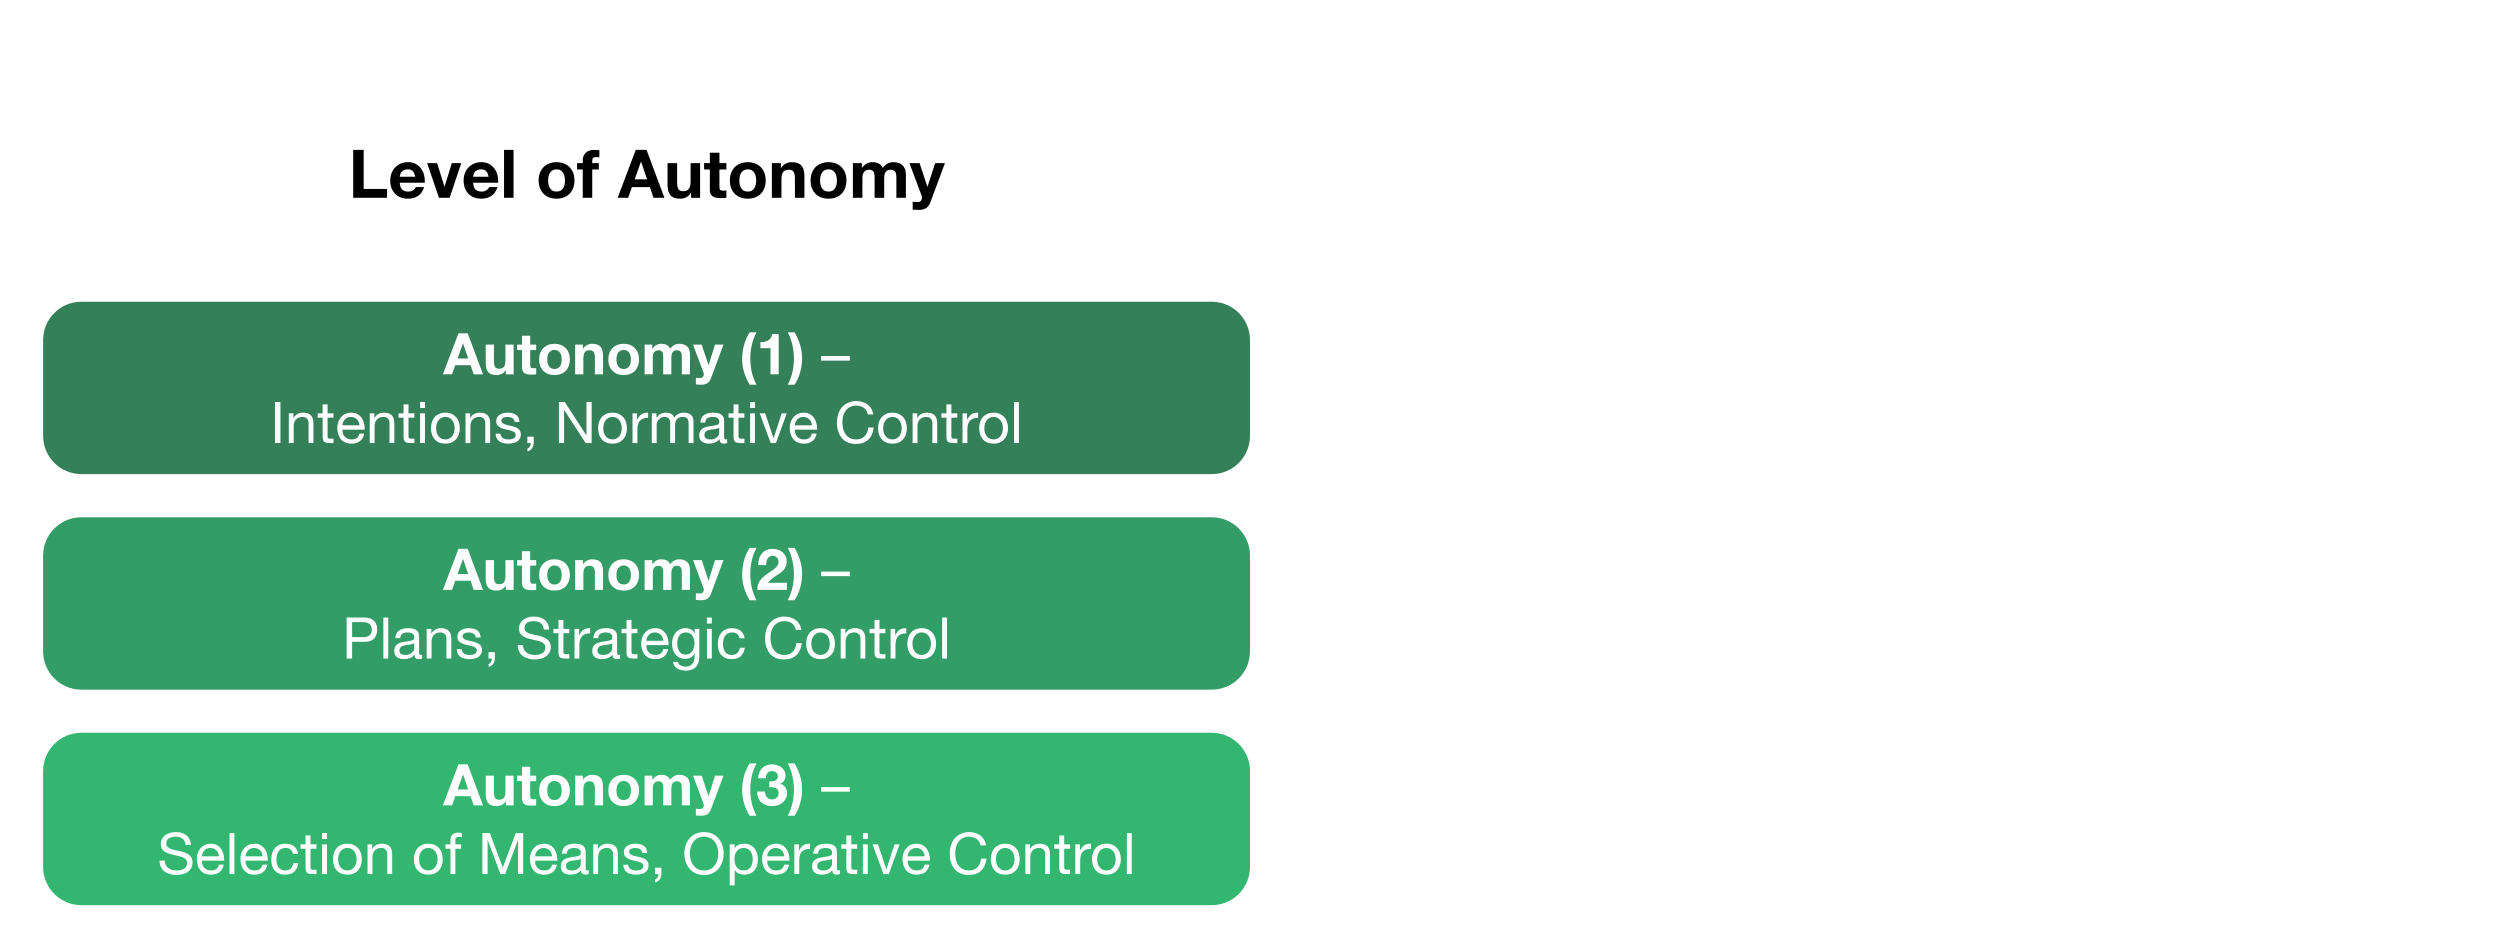 <?xml version="1.0" encoding="UTF-8"?>
<svg xmlns="http://www.w3.org/2000/svg" xmlns:xlink="http://www.w3.org/1999/xlink" width="522pt" height="198pt" viewBox="0 0 522 198" version="1.1">
<defs>
<g>
<symbol overflow="visible" id="glyph0-0">
<path style="stroke:none;" d="M 4.688 -7.281 L 1.328 -7.281 L 1.328 -1.141 L 4.688 -1.141 Z M 5.781 -8.375 L 5.781 -0.031 L 0.203 -0.031 L 0.203 -8.375 Z M 5.781 -8.375 "/>
</symbol>
<symbol overflow="visible" id="glyph0-1">
<path style="stroke:none;" d="M 2.984 -3.312 L 4.109 -6.453 L 4.125 -6.453 L 5.203 -3.312 Z M 3.172 -8.562 L -0.078 0 L 1.828 0 L 2.5 -1.906 L 5.703 -1.906 L 6.344 0 L 8.297 0 L 5.094 -8.562 Z M 3.172 -8.562 "/>
</symbol>
<symbol overflow="visible" id="glyph0-2">
<path style="stroke:none;" d="M 6.469 0 L 6.469 -6.203 L 4.766 -6.203 L 4.766 -2.953 C 4.766 -2.316 4.66 -1.859 4.453 -1.578 C 4.242 -1.305 3.906 -1.172 3.438 -1.172 C 3.031 -1.172 2.75 -1.297 2.594 -1.547 C 2.438 -1.805 2.359 -2.191 2.359 -2.703 L 2.359 -6.203 L 0.641 -6.203 L 0.641 -2.391 C 0.641 -2.004 0.676 -1.648 0.75 -1.328 C 0.82 -1.016 0.941 -0.75 1.109 -0.531 C 1.273 -0.312 1.504 -0.141 1.797 -0.016 C 2.086 0.098 2.461 0.156 2.922 0.156 C 3.273 0.156 3.625 0.078 3.969 -0.078 C 4.312 -0.242 4.594 -0.504 4.812 -0.859 L 4.844 -0.859 L 4.844 0 Z M 6.469 0 "/>
</symbol>
<symbol overflow="visible" id="glyph0-3">
<path style="stroke:none;" d="M 2.812 -6.203 L 2.812 -8.062 L 1.109 -8.062 L 1.109 -6.203 L 0.078 -6.203 L 0.078 -5.062 L 1.109 -5.062 L 1.109 -1.406 C 1.109 -1.094 1.16 -0.836 1.266 -0.641 C 1.367 -0.453 1.508 -0.305 1.688 -0.203 C 1.863 -0.098 2.066 -0.031 2.297 0 C 2.535 0.039 2.789 0.062 3.062 0.062 C 3.227 0.062 3.398 0.055 3.578 0.047 C 3.754 0.035 3.914 0.02 4.062 0 L 4.062 -1.312 C 3.977 -1.301 3.891 -1.289 3.797 -1.281 C 3.711 -1.27 3.625 -1.266 3.531 -1.266 C 3.238 -1.266 3.047 -1.312 2.953 -1.406 C 2.859 -1.508 2.812 -1.703 2.812 -1.984 L 2.812 -5.062 L 4.062 -5.062 L 4.062 -6.203 Z M 2.812 -6.203 "/>
</symbol>
<symbol overflow="visible" id="glyph0-4">
<path style="stroke:none;" d="M 2.156 -3.094 C 2.156 -3.344 2.176 -3.586 2.219 -3.828 C 2.27 -4.066 2.352 -4.273 2.469 -4.453 C 2.594 -4.641 2.75 -4.789 2.938 -4.906 C 3.133 -5.031 3.375 -5.094 3.656 -5.094 C 3.945 -5.094 4.191 -5.031 4.391 -4.906 C 4.586 -4.789 4.742 -4.641 4.859 -4.453 C 4.973 -4.273 5.051 -4.066 5.094 -3.828 C 5.145 -3.586 5.172 -3.344 5.172 -3.094 C 5.172 -2.844 5.145 -2.598 5.094 -2.359 C 5.051 -2.129 4.973 -1.922 4.859 -1.734 C 4.742 -1.547 4.586 -1.395 4.391 -1.281 C 4.191 -1.164 3.945 -1.109 3.656 -1.109 C 3.375 -1.109 3.133 -1.164 2.938 -1.281 C 2.75 -1.395 2.594 -1.547 2.469 -1.734 C 2.352 -1.922 2.27 -2.129 2.219 -2.359 C 2.176 -2.598 2.156 -2.844 2.156 -3.094 Z M 0.453 -3.094 C 0.453 -2.602 0.523 -2.156 0.672 -1.75 C 0.828 -1.352 1.047 -1.008 1.328 -0.719 C 1.609 -0.438 1.941 -0.219 2.328 -0.062 C 2.723 0.082 3.164 0.156 3.656 0.156 C 4.145 0.156 4.586 0.082 4.984 -0.062 C 5.379 -0.219 5.719 -0.438 6 -0.719 C 6.281 -1.008 6.492 -1.352 6.641 -1.75 C 6.797 -2.156 6.875 -2.602 6.875 -3.094 C 6.875 -3.594 6.797 -4.039 6.641 -4.438 C 6.492 -4.844 6.281 -5.188 6 -5.469 C 5.719 -5.758 5.379 -5.984 4.984 -6.141 C 4.586 -6.297 4.145 -6.375 3.656 -6.375 C 3.164 -6.375 2.723 -6.297 2.328 -6.141 C 1.941 -5.984 1.609 -5.758 1.328 -5.469 C 1.047 -5.188 0.828 -4.844 0.672 -4.438 C 0.523 -4.039 0.453 -3.594 0.453 -3.094 Z M 0.453 -3.094 "/>
</symbol>
<symbol overflow="visible" id="glyph0-5">
<path style="stroke:none;" d="M 0.641 -6.203 L 0.641 0 L 2.359 0 L 2.359 -3.25 C 2.359 -3.883 2.457 -4.336 2.656 -4.609 C 2.863 -4.891 3.203 -5.031 3.672 -5.031 C 4.078 -5.031 4.359 -4.898 4.516 -4.641 C 4.68 -4.391 4.766 -4.008 4.766 -3.5 L 4.766 0 L 6.469 0 L 6.469 -3.812 C 6.469 -4.195 6.43 -4.547 6.359 -4.859 C 6.297 -5.18 6.18 -5.453 6.016 -5.672 C 5.848 -5.891 5.617 -6.062 5.328 -6.188 C 5.035 -6.312 4.66 -6.375 4.203 -6.375 C 3.836 -6.375 3.484 -6.289 3.141 -6.125 C 2.797 -5.957 2.516 -5.695 2.297 -5.344 L 2.266 -5.344 L 2.266 -6.203 Z M 0.641 -6.203 "/>
</symbol>
<symbol overflow="visible" id="glyph0-6">
<path style="stroke:none;" d="M 0.703 -6.203 L 0.703 0 L 2.406 0 L 2.406 -3.594 C 2.406 -3.906 2.445 -4.156 2.531 -4.344 C 2.613 -4.531 2.719 -4.672 2.844 -4.766 C 2.969 -4.867 3.098 -4.938 3.234 -4.969 C 3.367 -5.008 3.473 -5.031 3.547 -5.031 C 3.816 -5.031 4.02 -4.984 4.156 -4.891 C 4.301 -4.797 4.406 -4.672 4.469 -4.516 C 4.531 -4.367 4.562 -4.203 4.562 -4.016 C 4.57 -3.836 4.578 -3.66 4.578 -3.484 L 4.578 0 L 6.281 0 L 6.281 -3.453 C 6.281 -3.648 6.297 -3.844 6.328 -4.031 C 6.359 -4.219 6.414 -4.383 6.5 -4.531 C 6.582 -4.676 6.695 -4.797 6.844 -4.891 C 6.988 -4.984 7.18 -5.031 7.422 -5.031 C 7.66 -5.031 7.848 -4.988 7.984 -4.906 C 8.129 -4.82 8.238 -4.711 8.312 -4.578 C 8.383 -4.441 8.426 -4.281 8.438 -4.094 C 8.457 -3.914 8.469 -3.723 8.469 -3.516 L 8.469 0 L 10.172 0 L 10.172 -4.156 C 10.172 -4.551 10.113 -4.891 10 -5.172 C 9.895 -5.461 9.738 -5.691 9.531 -5.859 C 9.332 -6.035 9.094 -6.164 8.812 -6.25 C 8.539 -6.332 8.238 -6.375 7.906 -6.375 C 7.477 -6.375 7.102 -6.27 6.781 -6.062 C 6.469 -5.852 6.219 -5.613 6.031 -5.344 C 5.863 -5.727 5.617 -5.992 5.297 -6.141 C 4.973 -6.297 4.613 -6.375 4.219 -6.375 C 3.812 -6.375 3.445 -6.285 3.125 -6.109 C 2.812 -5.93 2.547 -5.68 2.328 -5.359 L 2.297 -5.359 L 2.297 -6.203 Z M 0.703 -6.203 "/>
</symbol>
<symbol overflow="visible" id="glyph0-7">
<path style="stroke:none;" d="M 3.703 0.766 L 6.297 -6.203 L 4.531 -6.203 L 3.188 -1.953 L 3.156 -1.953 L 1.75 -6.203 L -0.062 -6.203 L 2.109 -0.391 C 2.16 -0.266 2.188 -0.133 2.188 0 C 2.188 0.188 2.129 0.352 2.016 0.5 C 1.91 0.656 1.75 0.742 1.531 0.766 C 1.352 0.773 1.18 0.77 1.016 0.75 C 0.848 0.738 0.688 0.723 0.531 0.703 L 0.531 2.109 C 0.707 2.129 0.879 2.145 1.047 2.156 C 1.223 2.164 1.398 2.172 1.578 2.172 C 2.16 2.172 2.613 2.062 2.938 1.844 C 3.27 1.633 3.523 1.273 3.703 0.766 Z M 3.703 0.766 "/>
</symbol>
<symbol overflow="visible" id="glyph0-8">
<path style="stroke:none;" d=""/>
</symbol>
<symbol overflow="visible" id="glyph0-9">
<path style="stroke:none;" d="M 3.641 -8.766 L 2.203 -8.766 C 1.941 -8.391 1.711 -7.973 1.516 -7.516 C 1.316 -7.055 1.148 -6.582 1.016 -6.094 C 0.891 -5.602 0.789 -5.113 0.719 -4.625 C 0.656 -4.133 0.625 -3.664 0.625 -3.219 C 0.625 -2.27 0.758 -1.336 1.031 -0.422 C 1.312 0.484 1.703 1.348 2.203 2.172 L 3.625 2.172 C 3.164 1.297 2.832 0.398 2.625 -0.516 C 2.426 -1.43 2.328 -2.375 2.328 -3.344 C 2.328 -4.281 2.43 -5.207 2.641 -6.125 C 2.848 -7.039 3.18 -7.922 3.641 -8.766 Z M 3.641 -8.766 "/>
</symbol>
<symbol overflow="visible" id="glyph0-10">
<path style="stroke:none;" d="M 2.734 -5 L 2.734 -3.797 C 2.941 -3.797 3.16 -3.789 3.391 -3.781 C 3.617 -3.77 3.828 -3.727 4.016 -3.656 C 4.211 -3.582 4.375 -3.457 4.5 -3.281 C 4.625 -3.113 4.688 -2.875 4.688 -2.562 C 4.688 -2.145 4.551 -1.816 4.281 -1.578 C 4.02 -1.348 3.695 -1.234 3.312 -1.234 C 3.062 -1.234 2.848 -1.273 2.672 -1.359 C 2.492 -1.453 2.344 -1.57 2.219 -1.719 C 2.102 -1.863 2.008 -2.039 1.938 -2.25 C 1.875 -2.457 1.844 -2.672 1.844 -2.891 L 0.219 -2.891 C 0.207 -2.398 0.273 -1.969 0.422 -1.594 C 0.566 -1.219 0.773 -0.898 1.047 -0.641 C 1.328 -0.379 1.66 -0.18 2.047 -0.047 C 2.43 0.086 2.863 0.156 3.344 0.156 C 3.75 0.156 4.141 0.098 4.516 -0.016 C 4.891 -0.141 5.219 -0.316 5.5 -0.547 C 5.789 -0.785 6.02 -1.078 6.188 -1.422 C 6.363 -1.766 6.453 -2.156 6.453 -2.594 C 6.453 -3.07 6.316 -3.484 6.047 -3.828 C 5.785 -4.172 5.426 -4.395 4.969 -4.5 L 4.969 -4.531 C 5.363 -4.633 5.656 -4.844 5.844 -5.156 C 6.039 -5.469 6.141 -5.828 6.141 -6.234 C 6.141 -6.609 6.055 -6.941 5.891 -7.234 C 5.723 -7.523 5.504 -7.77 5.234 -7.969 C 4.973 -8.164 4.672 -8.312 4.328 -8.406 C 3.992 -8.508 3.66 -8.562 3.328 -8.562 C 2.891 -8.562 2.492 -8.488 2.141 -8.344 C 1.797 -8.207 1.492 -8.008 1.234 -7.75 C 0.984 -7.5 0.785 -7.195 0.641 -6.844 C 0.504 -6.488 0.43 -6.094 0.422 -5.656 L 2.047 -5.656 C 2.035 -6.094 2.141 -6.453 2.359 -6.734 C 2.578 -7.016 2.906 -7.156 3.344 -7.156 C 3.645 -7.156 3.914 -7.062 4.156 -6.875 C 4.406 -6.688 4.531 -6.41 4.531 -6.047 C 4.531 -5.805 4.469 -5.613 4.344 -5.469 C 4.227 -5.32 4.082 -5.211 3.906 -5.141 C 3.727 -5.066 3.535 -5.02 3.328 -5 C 3.117 -4.988 2.922 -4.988 2.734 -5 Z M 2.734 -5 "/>
</symbol>
<symbol overflow="visible" id="glyph0-11">
<path style="stroke:none;" d="M -0.078 2.172 L 1.344 2.172 C 1.602 1.797 1.832 1.379 2.031 0.922 C 2.238 0.461 2.406 -0.004 2.531 -0.484 C 2.664 -0.973 2.766 -1.461 2.828 -1.953 C 2.891 -2.441 2.922 -2.91 2.922 -3.359 C 2.922 -4.305 2.781 -5.238 2.5 -6.156 C 2.227 -7.07 1.844 -7.941 1.344 -8.766 L -0.062 -8.766 C 0.375 -7.898 0.695 -7.004 0.906 -6.078 C 1.113 -5.148 1.219 -4.203 1.219 -3.234 C 1.219 -2.297 1.113 -1.367 0.906 -0.453 C 0.695 0.453 0.367 1.328 -0.078 2.172 Z M -0.078 2.172 "/>
</symbol>
<symbol overflow="visible" id="glyph0-12">
<path style="stroke:none;" d="M 0.438 -5.172 L 2.078 -5.172 C 2.078 -5.398 2.098 -5.625 2.141 -5.844 C 2.18 -6.07 2.254 -6.281 2.359 -6.469 C 2.461 -6.656 2.598 -6.805 2.766 -6.922 C 2.941 -7.047 3.156 -7.109 3.406 -7.109 C 3.77 -7.109 4.07 -6.992 4.312 -6.766 C 4.551 -6.535 4.672 -6.219 4.672 -5.812 C 4.672 -5.551 4.609 -5.32 4.484 -5.125 C 4.367 -4.926 4.223 -4.742 4.047 -4.578 C 3.879 -4.422 3.691 -4.273 3.484 -4.141 C 3.285 -4.016 3.094 -3.883 2.906 -3.75 C 2.539 -3.508 2.195 -3.266 1.875 -3.016 C 1.551 -2.773 1.27 -2.516 1.031 -2.234 C 0.789 -1.953 0.598 -1.629 0.453 -1.266 C 0.316 -0.91 0.25 -0.488 0.25 0 L 6.422 0 L 6.422 -1.469 L 2.453 -1.469 C 2.66 -1.75 2.898 -2 3.172 -2.219 C 3.441 -2.438 3.719 -2.641 4 -2.828 C 4.289 -3.016 4.578 -3.203 4.859 -3.391 C 5.148 -3.586 5.406 -3.801 5.625 -4.031 C 5.852 -4.27 6.035 -4.539 6.172 -4.844 C 6.305 -5.145 6.375 -5.508 6.375 -5.938 C 6.375 -6.344 6.297 -6.707 6.141 -7.031 C 5.984 -7.363 5.77 -7.641 5.5 -7.859 C 5.238 -8.086 4.93 -8.258 4.578 -8.375 C 4.234 -8.5 3.867 -8.562 3.484 -8.562 C 2.984 -8.562 2.539 -8.473 2.156 -8.297 C 1.77 -8.129 1.445 -7.891 1.188 -7.578 C 0.926 -7.273 0.734 -6.914 0.609 -6.5 C 0.484 -6.094 0.426 -5.648 0.438 -5.172 Z M 0.438 -5.172 "/>
</symbol>
<symbol overflow="visible" id="glyph0-13">
<path style="stroke:none;" d="M 4.703 0 L 4.703 -8.406 L 3.344 -8.406 C 3.301 -8.082 3.203 -7.812 3.047 -7.594 C 2.891 -7.375 2.703 -7.195 2.484 -7.062 C 2.266 -6.938 2.016 -6.848 1.734 -6.797 C 1.461 -6.742 1.18 -6.723 0.891 -6.734 L 0.891 -5.453 L 3 -5.453 L 3 0 Z M 4.703 0 "/>
</symbol>
<symbol overflow="visible" id="glyph1-0">
<path style="stroke:none;" d="M 4.906 -7.984 L 1.219 -7.984 L 1.219 -0.562 L 4.906 -0.562 Z M 5.516 -8.547 L 5.516 -0.016 L 0.609 -0.016 L 0.609 -8.547 Z M 5.516 -8.547 "/>
</symbol>
<symbol overflow="visible" id="glyph1-1">
<path style="stroke:none;" d="M 0 -3.812 L 0 -2.859 L 6 -2.859 L 6 -3.812 Z M 0 -3.812 "/>
</symbol>
<symbol overflow="visible" id="glyph1-2">
<path style="stroke:none;" d=""/>
</symbol>
<symbol overflow="visible" id="glyph1-3">
<path style="stroke:none;" d="M 5.891 -6.062 L 6.969 -6.062 C 6.957 -6.531 6.867 -6.93 6.703 -7.266 C 6.535 -7.609 6.312 -7.891 6.031 -8.109 C 5.75 -8.336 5.414 -8.504 5.031 -8.609 C 4.656 -8.711 4.25 -8.766 3.812 -8.766 C 3.426 -8.766 3.047 -8.711 2.672 -8.609 C 2.297 -8.516 1.961 -8.363 1.672 -8.156 C 1.379 -7.957 1.145 -7.695 0.969 -7.375 C 0.789 -7.062 0.703 -6.691 0.703 -6.266 C 0.703 -5.867 0.781 -5.539 0.938 -5.281 C 1.094 -5.02 1.301 -4.805 1.562 -4.641 C 1.82 -4.484 2.113 -4.352 2.438 -4.25 C 2.77 -4.156 3.102 -4.066 3.438 -3.984 C 3.781 -3.91 4.113 -3.836 4.438 -3.766 C 4.77 -3.691 5.066 -3.598 5.328 -3.484 C 5.586 -3.367 5.797 -3.219 5.953 -3.031 C 6.109 -2.852 6.188 -2.613 6.188 -2.312 C 6.188 -2 6.125 -1.742 6 -1.547 C 5.875 -1.348 5.707 -1.191 5.5 -1.078 C 5.289 -0.961 5.055 -0.879 4.797 -0.828 C 4.535 -0.773 4.273 -0.75 4.016 -0.75 C 3.703 -0.75 3.391 -0.789 3.078 -0.875 C 2.773 -0.957 2.508 -1.082 2.281 -1.25 C 2.051 -1.414 1.867 -1.629 1.734 -1.891 C 1.598 -2.148 1.531 -2.457 1.531 -2.812 L 0.438 -2.812 C 0.438 -2.301 0.531 -1.852 0.719 -1.469 C 0.914 -1.094 1.176 -0.781 1.5 -0.531 C 1.82 -0.289 2.195 -0.113 2.625 0 C 3.051 0.125 3.504 0.188 3.984 0.188 C 4.379 0.188 4.773 0.141 5.172 0.047 C 5.566 -0.035 5.922 -0.18 6.234 -0.391 C 6.555 -0.598 6.816 -0.863 7.016 -1.188 C 7.223 -1.508 7.328 -1.898 7.328 -2.359 C 7.328 -2.773 7.25 -3.125 7.094 -3.406 C 6.938 -3.688 6.727 -3.914 6.469 -4.094 C 6.207 -4.281 5.91 -4.426 5.578 -4.531 C 5.254 -4.645 4.922 -4.738 4.578 -4.812 C 4.242 -4.895 3.91 -4.969 3.578 -5.031 C 3.254 -5.102 2.961 -5.191 2.703 -5.297 C 2.441 -5.398 2.234 -5.535 2.078 -5.703 C 1.922 -5.867 1.844 -6.082 1.844 -6.344 C 1.844 -6.625 1.895 -6.859 2 -7.047 C 2.113 -7.234 2.258 -7.383 2.438 -7.5 C 2.625 -7.613 2.832 -7.691 3.062 -7.734 C 3.289 -7.785 3.523 -7.812 3.766 -7.812 C 4.359 -7.812 4.844 -7.672 5.219 -7.391 C 5.602 -7.117 5.828 -6.676 5.891 -6.062 Z M 5.891 -6.062 "/>
</symbol>
<symbol overflow="visible" id="glyph1-4">
<path style="stroke:none;" d="M 5.078 -3.703 L 1.516 -3.703 C 1.523 -3.941 1.57 -4.164 1.656 -4.375 C 1.75 -4.582 1.867 -4.766 2.016 -4.922 C 2.172 -5.086 2.352 -5.219 2.562 -5.312 C 2.781 -5.406 3.02 -5.453 3.281 -5.453 C 3.539 -5.453 3.773 -5.406 3.984 -5.312 C 4.203 -5.219 4.391 -5.094 4.547 -4.938 C 4.703 -4.781 4.82 -4.594 4.906 -4.375 C 5 -4.164 5.055 -3.941 5.078 -3.703 Z M 6.062 -1.969 L 5.047 -1.969 C 4.961 -1.562 4.781 -1.254 4.5 -1.047 C 4.227 -0.848 3.875 -0.75 3.438 -0.75 C 3.102 -0.75 2.812 -0.805 2.562 -0.922 C 2.32 -1.035 2.117 -1.188 1.953 -1.375 C 1.797 -1.562 1.68 -1.773 1.609 -2.016 C 1.535 -2.266 1.504 -2.523 1.516 -2.797 L 6.156 -2.797 C 6.176 -3.172 6.141 -3.566 6.047 -3.984 C 5.961 -4.398 5.812 -4.781 5.594 -5.125 C 5.375 -5.477 5.082 -5.77 4.719 -6 C 4.352 -6.227 3.895 -6.344 3.344 -6.344 C 2.926 -6.344 2.535 -6.266 2.172 -6.109 C 1.816 -5.953 1.508 -5.727 1.25 -5.438 C 0.988 -5.145 0.785 -4.801 0.641 -4.406 C 0.504 -4.02 0.438 -3.594 0.438 -3.125 C 0.445 -2.645 0.516 -2.207 0.641 -1.812 C 0.766 -1.414 0.953 -1.07 1.203 -0.781 C 1.453 -0.488 1.754 -0.266 2.109 -0.109 C 2.473 0.047 2.906 0.125 3.406 0.125 C 4.113 0.125 4.695 -0.047 5.156 -0.391 C 5.625 -0.742 5.926 -1.27 6.062 -1.969 Z M 6.062 -1.969 "/>
</symbol>
<symbol overflow="visible" id="glyph1-5">
<path style="stroke:none;" d="M 0.828 -8.562 L 0.828 0 L 1.844 0 L 1.844 -8.562 Z M 0.828 -8.562 "/>
</symbol>
<symbol overflow="visible" id="glyph1-6">
<path style="stroke:none;" d="M 4.984 -4.219 L 6.031 -4.219 C 5.988 -4.582 5.891 -4.895 5.734 -5.156 C 5.586 -5.426 5.395 -5.648 5.156 -5.828 C 4.926 -6.004 4.656 -6.133 4.344 -6.219 C 4.039 -6.301 3.711 -6.344 3.359 -6.344 C 2.867 -6.344 2.441 -6.254 2.078 -6.078 C 1.711 -5.91 1.406 -5.676 1.156 -5.375 C 0.914 -5.082 0.734 -4.734 0.609 -4.328 C 0.492 -3.922 0.438 -3.488 0.438 -3.031 C 0.438 -2.562 0.492 -2.129 0.609 -1.734 C 0.734 -1.348 0.914 -1.016 1.156 -0.734 C 1.406 -0.461 1.711 -0.25 2.078 -0.094 C 2.441 0.051 2.863 0.125 3.344 0.125 C 4.133 0.125 4.758 -0.078 5.219 -0.484 C 5.676 -0.898 5.961 -1.492 6.078 -2.266 L 5.031 -2.266 C 4.969 -1.785 4.789 -1.41 4.5 -1.141 C 4.219 -0.879 3.828 -0.75 3.328 -0.75 C 3.004 -0.75 2.723 -0.812 2.484 -0.938 C 2.254 -1.07 2.066 -1.242 1.922 -1.453 C 1.785 -1.672 1.68 -1.914 1.609 -2.188 C 1.547 -2.457 1.516 -2.738 1.516 -3.031 C 1.516 -3.332 1.547 -3.629 1.609 -3.922 C 1.672 -4.223 1.773 -4.484 1.922 -4.703 C 2.066 -4.93 2.266 -5.113 2.516 -5.25 C 2.766 -5.383 3.07 -5.453 3.438 -5.453 C 3.875 -5.453 4.219 -5.344 4.469 -5.125 C 4.727 -4.906 4.898 -4.602 4.984 -4.219 Z M 4.984 -4.219 "/>
</symbol>
<symbol overflow="visible" id="glyph1-7">
<path style="stroke:none;" d="M 2.188 -6.203 L 2.188 -8.062 L 1.156 -8.062 L 1.156 -6.203 L 0.109 -6.203 L 0.109 -5.297 L 1.156 -5.297 L 1.156 -1.359 C 1.156 -1.066 1.18 -0.832 1.234 -0.656 C 1.297 -0.477 1.383 -0.344 1.5 -0.25 C 1.625 -0.156 1.781 -0.086 1.969 -0.047 C 2.156 -0.016 2.379 0 2.641 0 L 3.422 0 L 3.422 -0.906 L 2.953 -0.906 C 2.797 -0.906 2.664 -0.91 2.562 -0.922 C 2.457 -0.93 2.379 -0.957 2.328 -1 C 2.273 -1.039 2.238 -1.094 2.219 -1.156 C 2.195 -1.227 2.188 -1.328 2.188 -1.453 L 2.188 -5.297 L 3.422 -5.297 L 3.422 -6.203 Z M 2.188 -6.203 "/>
</symbol>
<symbol overflow="visible" id="glyph1-8">
<path style="stroke:none;" d="M 1.844 -7.312 L 1.844 -8.562 L 0.828 -8.562 L 0.828 -7.312 Z M 0.828 -6.203 L 0.828 0 L 1.844 0 L 1.844 -6.203 Z M 0.828 -6.203 "/>
</symbol>
<symbol overflow="visible" id="glyph1-9">
<path style="stroke:none;" d="M 1.516 -3.094 C 1.516 -3.469 1.562 -3.801 1.656 -4.094 C 1.758 -4.383 1.898 -4.629 2.078 -4.828 C 2.254 -5.035 2.457 -5.191 2.688 -5.297 C 2.926 -5.398 3.176 -5.453 3.438 -5.453 C 3.707 -5.453 3.957 -5.398 4.188 -5.297 C 4.426 -5.191 4.633 -5.035 4.812 -4.828 C 4.988 -4.629 5.125 -4.383 5.219 -4.094 C 5.32 -3.801 5.375 -3.469 5.375 -3.094 C 5.375 -2.719 5.32 -2.383 5.219 -2.094 C 5.125 -1.801 4.988 -1.555 4.812 -1.359 C 4.633 -1.16 4.426 -1.008 4.188 -0.906 C 3.957 -0.801 3.707 -0.75 3.438 -0.75 C 3.176 -0.75 2.926 -0.801 2.688 -0.906 C 2.457 -1.008 2.254 -1.16 2.078 -1.359 C 1.898 -1.555 1.758 -1.801 1.656 -2.094 C 1.562 -2.383 1.516 -2.719 1.516 -3.094 Z M 0.438 -3.094 C 0.438 -2.633 0.5 -2.207 0.625 -1.812 C 0.75 -1.426 0.938 -1.086 1.188 -0.797 C 1.445 -0.504 1.766 -0.273 2.141 -0.109 C 2.523 0.047 2.957 0.125 3.438 0.125 C 3.938 0.125 4.367 0.047 4.734 -0.109 C 5.109 -0.273 5.426 -0.504 5.688 -0.797 C 5.945 -1.086 6.141 -1.426 6.266 -1.812 C 6.391 -2.207 6.453 -2.633 6.453 -3.094 C 6.453 -3.551 6.391 -3.977 6.266 -4.375 C 6.141 -4.77 5.945 -5.113 5.688 -5.406 C 5.426 -5.695 5.109 -5.926 4.734 -6.094 C 4.367 -6.258 3.938 -6.344 3.438 -6.344 C 2.957 -6.344 2.523 -6.258 2.141 -6.094 C 1.766 -5.926 1.445 -5.695 1.188 -5.406 C 0.938 -5.113 0.75 -4.77 0.625 -4.375 C 0.5 -3.977 0.438 -3.551 0.438 -3.094 Z M 0.438 -3.094 "/>
</symbol>
<symbol overflow="visible" id="glyph1-10">
<path style="stroke:none;" d="M 0.766 -6.203 L 0.766 0 L 1.781 0 L 1.781 -3.5 C 1.781 -3.781 1.816 -4.035 1.891 -4.266 C 1.973 -4.504 2.086 -4.711 2.234 -4.891 C 2.391 -5.066 2.582 -5.203 2.812 -5.297 C 3.039 -5.398 3.312 -5.453 3.625 -5.453 C 4.02 -5.453 4.328 -5.336 4.547 -5.109 C 4.773 -4.891 4.891 -4.586 4.891 -4.203 L 4.891 0 L 5.906 0 L 5.906 -4.078 C 5.906 -4.41 5.867 -4.711 5.797 -4.984 C 5.734 -5.266 5.617 -5.504 5.453 -5.703 C 5.285 -5.91 5.062 -6.066 4.781 -6.172 C 4.508 -6.285 4.172 -6.344 3.766 -6.344 C 2.848 -6.344 2.176 -5.969 1.75 -5.219 L 1.734 -5.219 L 1.734 -6.203 Z M 0.766 -6.203 "/>
</symbol>
<symbol overflow="visible" id="glyph1-11">
<path style="stroke:none;" d="M 1.188 -5.297 L 1.188 0 L 2.203 0 L 2.203 -5.297 L 3.406 -5.297 L 3.406 -6.203 L 2.203 -6.203 L 2.203 -7.062 C 2.203 -7.332 2.27 -7.516 2.406 -7.609 C 2.539 -7.711 2.734 -7.766 2.984 -7.766 C 3.078 -7.766 3.176 -7.758 3.281 -7.75 C 3.383 -7.738 3.477 -7.719 3.562 -7.688 L 3.562 -8.562 C 3.469 -8.594 3.359 -8.613 3.234 -8.625 C 3.109 -8.645 3 -8.656 2.906 -8.656 C 2.344 -8.656 1.914 -8.523 1.625 -8.266 C 1.332 -8.016 1.188 -7.633 1.188 -7.125 L 1.188 -6.203 L 0.141 -6.203 L 0.141 -5.297 Z M 1.188 -5.297 "/>
</symbol>
<symbol overflow="visible" id="glyph1-12">
<path style="stroke:none;" d="M 0.953 -8.562 L 0.953 0 L 2.047 0 L 2.047 -7.125 L 2.062 -7.125 L 4.734 0 L 5.719 0 L 8.391 -7.125 L 8.406 -7.125 L 8.406 0 L 9.484 0 L 9.484 -8.562 L 7.938 -8.562 L 5.219 -1.375 L 2.516 -8.562 Z M 0.953 -8.562 "/>
</symbol>
<symbol overflow="visible" id="glyph1-13">
<path style="stroke:none;" d="M 6.266 -0.031 C 6.086 0.07 5.844 0.125 5.531 0.125 C 5.27 0.125 5.062 0.051 4.906 -0.094 C 4.75 -0.238 4.672 -0.477 4.672 -0.812 C 4.391 -0.477 4.062 -0.238 3.688 -0.094 C 3.312 0.051 2.91 0.125 2.484 0.125 C 2.203 0.125 1.938 0.094 1.688 0.031 C 1.438 -0.031 1.219 -0.129 1.031 -0.266 C 0.844 -0.398 0.695 -0.578 0.594 -0.797 C 0.488 -1.016 0.438 -1.281 0.438 -1.594 C 0.438 -1.945 0.492 -2.234 0.609 -2.453 C 0.734 -2.68 0.891 -2.863 1.078 -3 C 1.273 -3.145 1.5 -3.254 1.75 -3.328 C 2.008 -3.398 2.27 -3.457 2.531 -3.5 C 2.812 -3.562 3.078 -3.602 3.328 -3.625 C 3.578 -3.656 3.797 -3.695 3.984 -3.75 C 4.18 -3.801 4.336 -3.875 4.453 -3.969 C 4.566 -4.07 4.625 -4.223 4.625 -4.422 C 4.625 -4.641 4.582 -4.816 4.5 -4.953 C 4.414 -5.086 4.305 -5.191 4.172 -5.266 C 4.035 -5.336 3.883 -5.383 3.719 -5.406 C 3.562 -5.438 3.398 -5.453 3.234 -5.453 C 2.805 -5.453 2.445 -5.367 2.156 -5.203 C 1.875 -5.035 1.719 -4.723 1.688 -4.266 L 0.672 -4.266 C 0.691 -4.648 0.77 -4.973 0.906 -5.234 C 1.051 -5.504 1.242 -5.719 1.484 -5.875 C 1.723 -6.039 1.992 -6.16 2.297 -6.234 C 2.609 -6.305 2.941 -6.344 3.297 -6.344 C 3.578 -6.344 3.852 -6.32 4.125 -6.281 C 4.406 -6.25 4.656 -6.172 4.875 -6.047 C 5.102 -5.922 5.285 -5.742 5.422 -5.516 C 5.555 -5.297 5.625 -5.004 5.625 -4.641 L 5.625 -1.453 C 5.625 -1.211 5.641 -1.035 5.672 -0.922 C 5.703 -0.805 5.797 -0.75 5.953 -0.75 C 6.035 -0.75 6.141 -0.77 6.266 -0.812 Z M 4.609 -3.203 C 4.484 -3.109 4.316 -3.035 4.109 -2.984 C 3.898 -2.941 3.68 -2.906 3.453 -2.875 C 3.223 -2.852 2.988 -2.82 2.75 -2.781 C 2.52 -2.75 2.312 -2.691 2.125 -2.609 C 1.945 -2.535 1.801 -2.422 1.688 -2.266 C 1.57 -2.117 1.516 -1.922 1.516 -1.672 C 1.516 -1.504 1.547 -1.359 1.609 -1.234 C 1.68 -1.117 1.77 -1.023 1.875 -0.953 C 1.988 -0.891 2.113 -0.836 2.25 -0.797 C 2.395 -0.766 2.551 -0.75 2.719 -0.75 C 3.051 -0.75 3.336 -0.797 3.578 -0.891 C 3.816 -0.984 4.008 -1.098 4.156 -1.234 C 4.312 -1.379 4.426 -1.531 4.5 -1.688 C 4.57 -1.852 4.609 -2.008 4.609 -2.156 Z M 4.609 -3.203 "/>
</symbol>
<symbol overflow="visible" id="glyph1-14">
<path style="stroke:none;" d="M 1.391 -1.953 L 0.375 -1.953 C 0.383 -1.566 0.461 -1.238 0.609 -0.969 C 0.754 -0.707 0.945 -0.492 1.188 -0.328 C 1.426 -0.16 1.703 -0.047 2.016 0.016 C 2.328 0.086 2.656 0.125 3 0.125 C 3.312 0.125 3.625 0.094 3.938 0.031 C 4.258 -0.02 4.547 -0.117 4.797 -0.266 C 5.047 -0.422 5.25 -0.625 5.406 -0.875 C 5.562 -1.125 5.641 -1.438 5.641 -1.812 C 5.641 -2.102 5.582 -2.348 5.469 -2.547 C 5.352 -2.754 5.203 -2.922 5.016 -3.047 C 4.828 -3.18 4.609 -3.285 4.359 -3.359 C 4.117 -3.441 3.867 -3.516 3.609 -3.578 C 3.367 -3.629 3.129 -3.68 2.891 -3.734 C 2.648 -3.785 2.43 -3.848 2.234 -3.922 C 2.047 -4.004 1.891 -4.102 1.766 -4.219 C 1.641 -4.332 1.578 -4.477 1.578 -4.656 C 1.578 -4.812 1.617 -4.941 1.703 -5.047 C 1.785 -5.148 1.891 -5.227 2.016 -5.281 C 2.141 -5.344 2.281 -5.383 2.438 -5.406 C 2.594 -5.438 2.75 -5.453 2.906 -5.453 C 3.07 -5.453 3.234 -5.43 3.391 -5.391 C 3.555 -5.359 3.707 -5.301 3.844 -5.219 C 3.988 -5.133 4.102 -5.023 4.188 -4.891 C 4.27 -4.766 4.32 -4.602 4.344 -4.406 L 5.359 -4.406 C 5.336 -4.781 5.258 -5.094 5.125 -5.344 C 4.988 -5.594 4.805 -5.789 4.578 -5.938 C 4.348 -6.094 4.082 -6.195 3.781 -6.25 C 3.488 -6.312 3.164 -6.344 2.812 -6.344 C 2.539 -6.344 2.266 -6.305 1.984 -6.234 C 1.711 -6.172 1.469 -6.066 1.25 -5.922 C 1.031 -5.785 0.848 -5.602 0.703 -5.375 C 0.566 -5.156 0.5 -4.891 0.5 -4.578 C 0.5 -4.18 0.598 -3.867 0.797 -3.641 C 1.004 -3.422 1.254 -3.25 1.547 -3.125 C 1.848 -3 2.176 -2.898 2.531 -2.828 C 2.883 -2.766 3.207 -2.691 3.5 -2.609 C 3.801 -2.523 4.051 -2.414 4.25 -2.281 C 4.457 -2.145 4.562 -1.945 4.562 -1.688 C 4.562 -1.488 4.508 -1.328 4.406 -1.203 C 4.312 -1.078 4.191 -0.984 4.047 -0.922 C 3.898 -0.859 3.738 -0.812 3.562 -0.781 C 3.383 -0.758 3.219 -0.75 3.062 -0.75 C 2.852 -0.75 2.648 -0.77 2.453 -0.812 C 2.254 -0.852 2.078 -0.922 1.922 -1.016 C 1.766 -1.109 1.641 -1.234 1.547 -1.391 C 1.453 -1.547 1.398 -1.734 1.391 -1.953 Z M 1.391 -1.953 "/>
</symbol>
<symbol overflow="visible" id="glyph1-15">
<path style="stroke:none;" d="M 1 -1.328 L 1 0 L 1.703 0 C 1.711 0.094 1.707 0.195 1.688 0.312 C 1.664 0.426 1.625 0.535 1.562 0.641 C 1.508 0.742 1.438 0.844 1.344 0.938 C 1.258 1.031 1.148 1.102 1.016 1.156 L 1.016 1.75 C 1.473 1.613 1.805 1.379 2.016 1.047 C 2.223 0.723 2.328 0.332 2.328 -0.125 L 2.328 -1.328 Z M 1 -1.328 "/>
</symbol>
<symbol overflow="visible" id="glyph1-16">
<path style="stroke:none;" d="M 1.594 -4.281 C 1.594 -4.719 1.648 -5.145 1.766 -5.562 C 1.879 -5.977 2.055 -6.352 2.297 -6.688 C 2.535 -7.031 2.844 -7.301 3.219 -7.5 C 3.594 -7.707 4.039 -7.812 4.562 -7.812 C 5.082 -7.812 5.531 -7.707 5.906 -7.5 C 6.281 -7.301 6.586 -7.031 6.828 -6.688 C 7.066 -6.352 7.242 -5.977 7.359 -5.562 C 7.473 -5.145 7.531 -4.719 7.531 -4.281 C 7.531 -3.852 7.473 -3.426 7.359 -3 C 7.242 -2.582 7.066 -2.207 6.828 -1.875 C 6.586 -1.539 6.281 -1.27 5.906 -1.062 C 5.531 -0.852 5.082 -0.75 4.562 -0.75 C 4.039 -0.75 3.594 -0.852 3.219 -1.062 C 2.844 -1.27 2.535 -1.539 2.297 -1.875 C 2.055 -2.207 1.879 -2.582 1.766 -3 C 1.648 -3.426 1.594 -3.852 1.594 -4.281 Z M 0.453 -4.281 C 0.453 -3.695 0.535 -3.133 0.703 -2.594 C 0.879 -2.051 1.141 -1.57 1.484 -1.156 C 1.828 -0.75 2.254 -0.422 2.766 -0.172 C 3.285 0.066 3.883 0.188 4.562 0.188 C 5.238 0.188 5.832 0.066 6.344 -0.172 C 6.852 -0.422 7.281 -0.75 7.625 -1.156 C 7.969 -1.57 8.223 -2.051 8.391 -2.594 C 8.566 -3.133 8.656 -3.695 8.656 -4.281 C 8.656 -4.863 8.566 -5.426 8.391 -5.969 C 8.223 -6.508 7.969 -6.988 7.625 -7.406 C 7.281 -7.82 6.852 -8.148 6.344 -8.391 C 5.832 -8.641 5.238 -8.766 4.562 -8.766 C 3.883 -8.766 3.285 -8.641 2.766 -8.391 C 2.254 -8.148 1.828 -7.82 1.484 -7.406 C 1.141 -6.988 0.879 -6.508 0.703 -5.969 C 0.535 -5.426 0.453 -4.863 0.453 -4.281 Z M 0.453 -4.281 "/>
</symbol>
<symbol overflow="visible" id="glyph1-17">
<path style="stroke:none;" d="M 0.797 -6.203 L 0.797 2.359 L 1.828 2.359 L 1.828 -0.828 L 1.844 -0.828 C 1.957 -0.641 2.098 -0.484 2.266 -0.359 C 2.43 -0.242 2.602 -0.148 2.781 -0.078 C 2.969 -0.004 3.156 0.047 3.344 0.078 C 3.531 0.109 3.703 0.125 3.859 0.125 C 4.328 0.125 4.738 0.039 5.094 -0.125 C 5.445 -0.289 5.742 -0.52 5.984 -0.812 C 6.223 -1.102 6.398 -1.441 6.516 -1.828 C 6.629 -2.223 6.688 -2.641 6.688 -3.078 C 6.688 -3.523 6.625 -3.941 6.5 -4.328 C 6.383 -4.723 6.207 -5.066 5.969 -5.359 C 5.727 -5.66 5.43 -5.898 5.078 -6.078 C 4.723 -6.254 4.305 -6.344 3.828 -6.344 C 3.398 -6.344 3.004 -6.266 2.641 -6.109 C 2.273 -5.953 2.008 -5.703 1.844 -5.359 L 1.828 -5.359 L 1.828 -6.203 Z M 5.609 -3.156 C 5.609 -2.852 5.57 -2.555 5.5 -2.266 C 5.438 -1.984 5.332 -1.727 5.188 -1.5 C 5.051 -1.27 4.863 -1.086 4.625 -0.953 C 4.383 -0.816 4.094 -0.75 3.75 -0.75 C 3.395 -0.75 3.094 -0.816 2.844 -0.953 C 2.594 -1.086 2.391 -1.258 2.234 -1.469 C 2.078 -1.688 1.961 -1.938 1.891 -2.219 C 1.816 -2.508 1.781 -2.805 1.781 -3.109 C 1.781 -3.398 1.812 -3.68 1.875 -3.953 C 1.945 -4.234 2.062 -4.484 2.219 -4.703 C 2.375 -4.93 2.57 -5.113 2.812 -5.25 C 3.051 -5.383 3.344 -5.453 3.688 -5.453 C 4.008 -5.453 4.289 -5.383 4.531 -5.25 C 4.781 -5.125 4.984 -4.953 5.141 -4.734 C 5.297 -4.523 5.41 -4.281 5.484 -4 C 5.566 -3.727 5.609 -3.445 5.609 -3.156 Z M 5.609 -3.156 "/>
</symbol>
<symbol overflow="visible" id="glyph1-18">
<path style="stroke:none;" d="M 0.734 -6.203 L 0.734 0 L 1.75 0 L 1.75 -2.766 C 1.75 -3.16 1.785 -3.508 1.859 -3.812 C 1.941 -4.125 2.07 -4.391 2.25 -4.609 C 2.426 -4.828 2.66 -4.988 2.953 -5.094 C 3.242 -5.207 3.594 -5.266 4 -5.266 L 4 -6.344 C 3.445 -6.363 2.988 -6.254 2.625 -6.016 C 2.27 -5.773 1.969 -5.398 1.719 -4.891 L 1.688 -4.891 L 1.688 -6.203 Z M 0.734 -6.203 "/>
</symbol>
<symbol overflow="visible" id="glyph1-19">
<path style="stroke:none;" d="M 3.562 0 L 5.828 -6.203 L 4.766 -6.203 L 3.078 -1.031 L 3.047 -1.031 L 1.312 -6.203 L 0.172 -6.203 L 2.469 0 Z M 3.562 0 "/>
</symbol>
<symbol overflow="visible" id="glyph1-20">
<path style="stroke:none;" d="M 6.953 -5.984 L 8.094 -5.984 C 8.031 -6.441 7.895 -6.844 7.688 -7.188 C 7.477 -7.539 7.219 -7.832 6.906 -8.062 C 6.594 -8.289 6.238 -8.461 5.844 -8.578 C 5.445 -8.703 5.023 -8.766 4.578 -8.766 C 3.922 -8.766 3.336 -8.645 2.828 -8.406 C 2.316 -8.176 1.891 -7.859 1.547 -7.453 C 1.211 -7.047 0.957 -6.566 0.781 -6.016 C 0.602 -5.473 0.516 -4.891 0.516 -4.266 C 0.516 -3.641 0.598 -3.051 0.766 -2.5 C 0.93 -1.957 1.176 -1.484 1.5 -1.078 C 1.82 -0.68 2.234 -0.367 2.734 -0.141 C 3.234 0.078 3.812 0.188 4.469 0.188 C 5.57 0.188 6.438 -0.109 7.062 -0.703 C 7.695 -1.305 8.07 -2.148 8.188 -3.234 L 7.047 -3.234 C 7.023 -2.879 6.953 -2.547 6.828 -2.234 C 6.703 -1.93 6.535 -1.672 6.328 -1.453 C 6.117 -1.234 5.867 -1.062 5.578 -0.938 C 5.285 -0.812 4.953 -0.75 4.578 -0.75 C 4.055 -0.75 3.613 -0.844 3.25 -1.031 C 2.883 -1.227 2.582 -1.488 2.344 -1.812 C 2.102 -2.133 1.926 -2.516 1.812 -2.953 C 1.707 -3.391 1.656 -3.852 1.656 -4.344 C 1.656 -4.789 1.707 -5.223 1.812 -5.641 C 1.926 -6.055 2.102 -6.426 2.344 -6.75 C 2.582 -7.07 2.883 -7.328 3.25 -7.516 C 3.613 -7.711 4.051 -7.812 4.562 -7.812 C 5.156 -7.812 5.672 -7.66 6.109 -7.359 C 6.547 -7.055 6.828 -6.598 6.953 -5.984 Z M 6.953 -5.984 "/>
</symbol>
<symbol overflow="visible" id="glyph1-21">
<path style="stroke:none;" d="M 2.078 -4.469 L 2.078 -7.609 L 4.312 -7.609 C 4.957 -7.609 5.43 -7.473 5.734 -7.203 C 6.035 -6.93 6.188 -6.539 6.188 -6.031 C 6.188 -5.52 6.035 -5.129 5.734 -4.859 C 5.43 -4.586 4.957 -4.457 4.312 -4.469 Z M 0.938 -8.562 L 0.938 0 L 2.078 0 L 2.078 -3.5 L 4.688 -3.5 C 5.551 -3.488 6.203 -3.707 6.641 -4.156 C 7.086 -4.613 7.312 -5.238 7.312 -6.031 C 7.312 -6.832 7.086 -7.453 6.641 -7.891 C 6.203 -8.336 5.551 -8.562 4.688 -8.562 Z M 0.938 -8.562 "/>
</symbol>
<symbol overflow="visible" id="glyph1-22">
<path style="stroke:none;" d="M 6.125 -0.531 L 6.125 -6.203 L 5.156 -6.203 L 5.156 -5.312 L 5.141 -5.312 C 4.961 -5.656 4.707 -5.91 4.375 -6.078 C 4.051 -6.254 3.691 -6.344 3.297 -6.344 C 2.766 -6.344 2.312 -6.238 1.938 -6.031 C 1.57 -5.832 1.273 -5.57 1.047 -5.25 C 0.828 -4.938 0.672 -4.586 0.578 -4.203 C 0.484 -3.816 0.438 -3.441 0.438 -3.078 C 0.438 -2.648 0.492 -2.242 0.609 -1.859 C 0.723 -1.484 0.895 -1.148 1.125 -0.859 C 1.352 -0.578 1.641 -0.352 1.984 -0.188 C 2.336 -0.02 2.742 0.062 3.203 0.062 C 3.598 0.062 3.973 -0.023 4.328 -0.203 C 4.691 -0.391 4.961 -0.676 5.141 -1.062 L 5.156 -1.062 L 5.156 -0.641 C 5.156 -0.297 5.117 0.016 5.047 0.297 C 4.984 0.586 4.875 0.832 4.719 1.031 C 4.57 1.238 4.379 1.398 4.141 1.516 C 3.91 1.629 3.629 1.688 3.297 1.688 C 3.129 1.688 2.953 1.664 2.766 1.625 C 2.586 1.594 2.422 1.535 2.266 1.453 C 2.109 1.379 1.973 1.273 1.859 1.141 C 1.754 1.016 1.695 0.863 1.688 0.688 L 0.672 0.688 C 0.691 1.02 0.781 1.301 0.938 1.531 C 1.094 1.77 1.289 1.957 1.531 2.094 C 1.781 2.238 2.055 2.344 2.359 2.406 C 2.66 2.477 2.953 2.516 3.234 2.516 C 4.234 2.516 4.961 2.258 5.422 1.75 C 5.891 1.25 6.125 0.488 6.125 -0.531 Z M 3.266 -0.828 C 2.93 -0.828 2.648 -0.895 2.422 -1.031 C 2.203 -1.176 2.023 -1.363 1.891 -1.594 C 1.754 -1.82 1.656 -2.07 1.594 -2.344 C 1.539 -2.625 1.516 -2.906 1.516 -3.188 C 1.516 -3.488 1.547 -3.773 1.609 -4.047 C 1.68 -4.316 1.789 -4.555 1.938 -4.766 C 2.082 -4.973 2.27 -5.141 2.5 -5.266 C 2.738 -5.391 3.02 -5.453 3.344 -5.453 C 3.664 -5.453 3.938 -5.383 4.156 -5.25 C 4.383 -5.125 4.566 -4.953 4.703 -4.734 C 4.848 -4.523 4.953 -4.289 5.016 -4.031 C 5.078 -3.77 5.109 -3.504 5.109 -3.234 C 5.109 -2.941 5.07 -2.648 5 -2.359 C 4.938 -2.078 4.832 -1.82 4.688 -1.594 C 4.539 -1.363 4.348 -1.176 4.109 -1.031 C 3.879 -0.895 3.598 -0.828 3.266 -0.828 Z M 3.266 -0.828 "/>
</symbol>
<symbol overflow="visible" id="glyph1-23">
<path style="stroke:none;" d="M 0.984 -8.562 L 0.984 0 L 2.125 0 L 2.125 -8.562 Z M 0.984 -8.562 "/>
</symbol>
<symbol overflow="visible" id="glyph1-24">
<path style="stroke:none;" d="M 0.922 -8.562 L 0.922 0 L 2 0 L 2 -6.875 L 2.031 -6.875 L 6.5 0 L 7.75 0 L 7.75 -8.562 L 6.672 -8.562 L 6.672 -1.625 L 6.641 -1.625 L 2.141 -8.562 Z M 0.922 -8.562 "/>
</symbol>
<symbol overflow="visible" id="glyph1-25">
<path style="stroke:none;" d="M 0.766 -6.203 L 0.766 0 L 1.781 0 L 1.781 -3.859 C 1.781 -3.984 1.812 -4.133 1.875 -4.312 C 1.938 -4.488 2.031 -4.66 2.156 -4.828 C 2.289 -5.004 2.461 -5.148 2.672 -5.266 C 2.891 -5.391 3.145 -5.453 3.438 -5.453 C 3.676 -5.453 3.867 -5.414 4.016 -5.344 C 4.16 -5.281 4.273 -5.188 4.359 -5.062 C 4.453 -4.938 4.516 -4.789 4.547 -4.625 C 4.586 -4.457 4.609 -4.27 4.609 -4.062 L 4.609 0 L 5.625 0 L 5.625 -3.859 C 5.625 -4.336 5.766 -4.723 6.047 -5.016 C 6.336 -5.305 6.738 -5.453 7.25 -5.453 C 7.5 -5.453 7.703 -5.414 7.859 -5.344 C 8.016 -5.27 8.133 -5.172 8.219 -5.047 C 8.312 -4.922 8.375 -4.773 8.406 -4.609 C 8.438 -4.441 8.453 -4.258 8.453 -4.062 L 8.453 0 L 9.469 0 L 9.469 -4.547 C 9.469 -4.867 9.414 -5.145 9.312 -5.375 C 9.219 -5.602 9.078 -5.785 8.891 -5.922 C 8.711 -6.066 8.5 -6.172 8.25 -6.234 C 8 -6.305 7.719 -6.344 7.406 -6.344 C 7 -6.344 6.625 -6.25 6.281 -6.062 C 5.938 -5.883 5.66 -5.629 5.453 -5.297 C 5.328 -5.68 5.109 -5.953 4.797 -6.109 C 4.484 -6.266 4.133 -6.344 3.75 -6.344 C 2.883 -6.344 2.219 -5.992 1.75 -5.297 L 1.734 -5.297 L 1.734 -6.203 Z M 0.766 -6.203 "/>
</symbol>
<symbol overflow="visible" id="glyph2-0">
<path style="stroke:none;" d="M 5.469 -8.5 L 1.547 -8.5 L 1.547 -1.328 L 5.469 -1.328 Z M 6.75 -9.766 L 6.75 -0.047 L 0.234 -0.047 L 0.234 -9.766 Z M 6.75 -9.766 "/>
</symbol>
<symbol overflow="visible" id="glyph2-1">
<path style="stroke:none;" d="M 0.969 -10 L 0.969 0 L 8.031 0 L 8.031 -1.844 L 3.156 -1.844 L 3.156 -10 Z M 0.969 -10 "/>
</symbol>
<symbol overflow="visible" id="glyph2-2">
<path style="stroke:none;" d="M 5.625 -4.391 L 2.391 -4.391 C 2.398 -4.535 2.43 -4.695 2.484 -4.875 C 2.535 -5.051 2.625 -5.219 2.75 -5.375 C 2.875 -5.531 3.039 -5.66 3.25 -5.766 C 3.457 -5.879 3.723 -5.938 4.047 -5.938 C 4.535 -5.938 4.895 -5.805 5.125 -5.547 C 5.363 -5.285 5.531 -4.898 5.625 -4.391 Z M 2.391 -3.141 L 7.609 -3.141 C 7.648 -3.691 7.602 -4.223 7.469 -4.734 C 7.344 -5.254 7.129 -5.711 6.828 -6.109 C 6.535 -6.516 6.16 -6.836 5.703 -7.078 C 5.254 -7.316 4.723 -7.438 4.109 -7.438 C 3.555 -7.438 3.051 -7.336 2.594 -7.141 C 2.145 -6.941 1.754 -6.672 1.422 -6.328 C 1.098 -5.992 0.848 -5.594 0.672 -5.125 C 0.492 -4.656 0.406 -4.148 0.406 -3.609 C 0.406 -3.047 0.488 -2.531 0.656 -2.062 C 0.832 -1.602 1.078 -1.203 1.391 -0.859 C 1.711 -0.523 2.102 -0.266 2.562 -0.078 C 3.02 0.098 3.535 0.188 4.109 0.188 C 4.922 0.188 5.613 0 6.188 -0.375 C 6.77 -0.75 7.203 -1.367 7.484 -2.234 L 5.734 -2.234 C 5.672 -2.016 5.492 -1.801 5.203 -1.594 C 4.922 -1.395 4.578 -1.297 4.172 -1.297 C 3.609 -1.297 3.176 -1.441 2.875 -1.734 C 2.582 -2.023 2.422 -2.492 2.391 -3.141 Z M 2.391 -3.141 "/>
</symbol>
<symbol overflow="visible" id="glyph2-3">
<path style="stroke:none;" d="M 4.766 0 L 7.203 -7.234 L 5.234 -7.234 L 3.703 -2.297 L 3.688 -2.297 L 2.156 -7.234 L 0.062 -7.234 L 2.547 0 Z M 4.766 0 "/>
</symbol>
<symbol overflow="visible" id="glyph2-4">
<path style="stroke:none;" d="M 0.812 -10 L 0.812 0 L 2.797 0 L 2.797 -10 Z M 0.812 -10 "/>
</symbol>
<symbol overflow="visible" id="glyph2-5">
<path style="stroke:none;" d=""/>
</symbol>
<symbol overflow="visible" id="glyph2-6">
<path style="stroke:none;" d="M 2.516 -3.609 C 2.516 -3.898 2.539 -4.188 2.594 -4.469 C 2.656 -4.75 2.754 -4.992 2.891 -5.203 C 3.023 -5.422 3.203 -5.598 3.422 -5.734 C 3.648 -5.867 3.93 -5.938 4.266 -5.938 C 4.609 -5.938 4.891 -5.867 5.109 -5.734 C 5.336 -5.598 5.52 -5.422 5.656 -5.203 C 5.789 -4.992 5.883 -4.75 5.938 -4.469 C 6 -4.188 6.031 -3.898 6.031 -3.609 C 6.031 -3.316 6 -3.035 5.938 -2.766 C 5.883 -2.492 5.789 -2.242 5.656 -2.016 C 5.52 -1.797 5.336 -1.617 5.109 -1.484 C 4.891 -1.359 4.609 -1.297 4.266 -1.297 C 3.93 -1.297 3.648 -1.359 3.422 -1.484 C 3.203 -1.617 3.023 -1.797 2.891 -2.016 C 2.754 -2.242 2.656 -2.492 2.594 -2.766 C 2.539 -3.035 2.516 -3.316 2.516 -3.609 Z M 0.531 -3.609 C 0.531 -3.035 0.617 -2.516 0.797 -2.047 C 0.973 -1.578 1.223 -1.176 1.547 -0.844 C 1.879 -0.508 2.273 -0.254 2.734 -0.078 C 3.191 0.098 3.703 0.188 4.266 0.188 C 4.836 0.188 5.352 0.098 5.812 -0.078 C 6.281 -0.254 6.676 -0.508 7 -0.844 C 7.32 -1.176 7.57 -1.578 7.75 -2.047 C 7.926 -2.516 8.016 -3.035 8.016 -3.609 C 8.016 -4.191 7.926 -4.719 7.75 -5.188 C 7.57 -5.656 7.32 -6.055 7 -6.391 C 6.676 -6.723 6.281 -6.977 5.812 -7.156 C 5.352 -7.344 4.836 -7.438 4.266 -7.438 C 3.703 -7.438 3.191 -7.344 2.734 -7.156 C 2.273 -6.977 1.879 -6.723 1.547 -6.391 C 1.223 -6.055 0.973 -5.656 0.797 -5.188 C 0.617 -4.719 0.531 -4.191 0.531 -3.609 Z M 0.531 -3.609 "/>
</symbol>
<symbol overflow="visible" id="glyph2-7">
<path style="stroke:none;" d="M 1.188 -5.906 L 1.188 0 L 3.172 0 L 3.172 -5.906 L 4.547 -5.906 L 4.547 -7.234 L 3.172 -7.234 L 3.172 -7.672 C 3.172 -7.973 3.227 -8.188 3.344 -8.312 C 3.469 -8.438 3.664 -8.5 3.938 -8.5 C 4.188 -8.5 4.426 -8.484 4.656 -8.453 L 4.656 -9.938 C 4.488 -9.945 4.316 -9.957 4.141 -9.969 C 3.961 -9.988 3.785 -10 3.609 -10 C 2.797 -10 2.188 -9.789 1.781 -9.375 C 1.383 -8.969 1.188 -8.441 1.188 -7.797 L 1.188 -7.234 L 0 -7.234 L 0 -5.906 Z M 1.188 -5.906 "/>
</symbol>
<symbol overflow="visible" id="glyph2-8">
<path style="stroke:none;" d="M 3.484 -3.859 L 4.781 -7.531 L 4.812 -7.531 L 6.078 -3.859 Z M 3.703 -10 L -0.078 0 L 2.125 0 L 2.906 -2.219 L 6.656 -2.219 L 7.406 0 L 9.688 0 L 5.953 -10 Z M 3.703 -10 "/>
</symbol>
<symbol overflow="visible" id="glyph2-9">
<path style="stroke:none;" d="M 7.547 0 L 7.547 -7.234 L 5.562 -7.234 L 5.562 -3.438 C 5.562 -2.707 5.438 -2.18 5.188 -1.859 C 4.945 -1.535 4.555 -1.375 4.016 -1.375 C 3.535 -1.375 3.203 -1.52 3.016 -1.812 C 2.836 -2.102 2.75 -2.551 2.75 -3.156 L 2.75 -7.234 L 0.75 -7.234 L 0.75 -2.781 C 0.75 -2.332 0.789 -1.926 0.875 -1.562 C 0.957 -1.195 1.094 -0.883 1.281 -0.625 C 1.477 -0.363 1.75 -0.16 2.094 -0.016 C 2.438 0.117 2.875 0.188 3.406 0.188 C 3.82 0.188 4.227 0.094 4.625 -0.094 C 5.031 -0.281 5.359 -0.586 5.609 -1.016 L 5.656 -1.016 L 5.656 0 Z M 7.547 0 "/>
</symbol>
<symbol overflow="visible" id="glyph2-10">
<path style="stroke:none;" d="M 3.281 -7.234 L 3.281 -9.406 L 1.281 -9.406 L 1.281 -7.234 L 0.078 -7.234 L 0.078 -5.906 L 1.281 -5.906 L 1.281 -1.641 C 1.281 -1.273 1.344 -0.977 1.469 -0.75 C 1.594 -0.531 1.758 -0.359 1.969 -0.234 C 2.176 -0.117 2.414 -0.039 2.688 0 C 2.969 0.039 3.258 0.062 3.562 0.062 C 3.758 0.062 3.961 0.055 4.172 0.047 C 4.379 0.047 4.566 0.031 4.734 0 L 4.734 -1.547 C 4.641 -1.523 4.539 -1.508 4.438 -1.5 C 4.332 -1.488 4.223 -1.484 4.109 -1.484 C 3.773 -1.484 3.551 -1.535 3.438 -1.641 C 3.332 -1.754 3.281 -1.984 3.281 -2.328 L 3.281 -5.906 L 4.734 -5.906 L 4.734 -7.234 Z M 3.281 -7.234 "/>
</symbol>
<symbol overflow="visible" id="glyph2-11">
<path style="stroke:none;" d="M 0.75 -7.234 L 0.75 0 L 2.75 0 L 2.75 -3.797 C 2.75 -4.535 2.867 -5.062 3.109 -5.375 C 3.348 -5.695 3.738 -5.859 4.281 -5.859 C 4.758 -5.859 5.094 -5.711 5.281 -5.422 C 5.469 -5.129 5.562 -4.688 5.562 -4.094 L 5.562 0 L 7.547 0 L 7.547 -4.453 C 7.547 -4.898 7.504 -5.305 7.422 -5.672 C 7.348 -6.047 7.211 -6.359 7.016 -6.609 C 6.816 -6.867 6.547 -7.07 6.203 -7.219 C 5.867 -7.363 5.438 -7.438 4.906 -7.438 C 4.477 -7.438 4.062 -7.336 3.656 -7.141 C 3.258 -6.953 2.938 -6.648 2.688 -6.234 L 2.641 -6.234 L 2.641 -7.234 Z M 0.75 -7.234 "/>
</symbol>
<symbol overflow="visible" id="glyph2-12">
<path style="stroke:none;" d="M 0.812 -7.234 L 0.812 0 L 2.797 0 L 2.797 -4.203 C 2.797 -4.555 2.848 -4.844 2.953 -5.062 C 3.055 -5.281 3.18 -5.445 3.328 -5.562 C 3.473 -5.676 3.617 -5.754 3.766 -5.797 C 3.922 -5.836 4.047 -5.859 4.141 -5.859 C 4.461 -5.859 4.703 -5.805 4.859 -5.703 C 5.023 -5.598 5.141 -5.457 5.203 -5.281 C 5.273 -5.102 5.316 -4.906 5.328 -4.688 C 5.336 -4.477 5.344 -4.27 5.344 -4.062 L 5.344 0 L 7.344 0 L 7.344 -4.031 C 7.344 -4.258 7.359 -4.484 7.391 -4.703 C 7.422 -4.922 7.484 -5.113 7.578 -5.281 C 7.68 -5.457 7.816 -5.598 7.984 -5.703 C 8.16 -5.805 8.391 -5.859 8.672 -5.859 C 8.953 -5.859 9.172 -5.812 9.328 -5.719 C 9.492 -5.633 9.617 -5.508 9.703 -5.344 C 9.785 -5.188 9.836 -5 9.859 -4.781 C 9.879 -4.57 9.891 -4.348 9.891 -4.109 L 9.891 0 L 11.875 0 L 11.875 -4.844 C 11.875 -5.312 11.805 -5.707 11.672 -6.031 C 11.547 -6.363 11.363 -6.633 11.125 -6.844 C 10.895 -7.051 10.613 -7.203 10.281 -7.297 C 9.957 -7.391 9.602 -7.438 9.219 -7.438 C 8.719 -7.438 8.281 -7.312 7.906 -7.062 C 7.539 -6.82 7.254 -6.547 7.047 -6.234 C 6.848 -6.68 6.555 -6.992 6.172 -7.172 C 5.797 -7.348 5.379 -7.438 4.922 -7.438 C 4.453 -7.438 4.031 -7.332 3.656 -7.125 C 3.289 -6.914 2.977 -6.629 2.719 -6.266 L 2.688 -6.266 L 2.688 -7.234 Z M 0.812 -7.234 "/>
</symbol>
<symbol overflow="visible" id="glyph2-13">
<path style="stroke:none;" d="M 4.328 0.891 L 7.344 -7.234 L 5.297 -7.234 L 3.703 -2.281 L 3.688 -2.281 L 2.047 -7.234 L -0.062 -7.234 L 2.469 -0.453 C 2.52 -0.305 2.547 -0.156 2.547 0 C 2.547 0.219 2.484 0.414 2.359 0.594 C 2.234 0.77 2.039 0.867 1.781 0.891 C 1.582 0.898 1.383 0.895 1.188 0.875 C 0.988 0.863 0.797 0.848 0.609 0.828 L 0.609 2.469 C 0.816 2.477 1.02 2.488 1.219 2.5 C 1.426 2.52 1.629 2.531 1.828 2.531 C 2.516 2.531 3.047 2.406 3.422 2.156 C 3.805 1.906 4.109 1.484 4.328 0.891 Z M 4.328 0.891 "/>
</symbol>
</g>
</defs>
<g id="surface1">
<rect x="0" y="0" width="522" height="198" style="fill:rgb(100%,100%,100%);fill-opacity:1;stroke:none;"/>
<path style=" stroke:none;fill-rule:nonzero;fill:rgb(0.392%,64.314%,30.196%);fill-opacity:0.8;" d="M 17 153 L 253 153 C 257.418 153 261 156.582 261 161 L 261 181 C 261 185.418 257.418 189 253 189 L 17 189 C 12.582 189 9 185.418 9 181 L 9 161 C 9 156.582 12.582 153 17 153 Z M 17 153 "/>
<g style="fill:rgb(100%,100%,100%);fill-opacity:1;">
  <use xlink:href="#glyph0-1" x="92.556" y="168.158"/>
  <use xlink:href="#glyph0-2" x="100.776" y="168.158"/>
  <use xlink:href="#glyph0-3" x="107.892" y="168.158"/>
  <use xlink:href="#glyph0-4" x="112.116" y="168.158"/>
  <use xlink:href="#glyph0-5" x="119.448" y="168.158"/>
  <use xlink:href="#glyph0-4" x="126.564" y="168.158"/>
  <use xlink:href="#glyph0-6" x="133.896" y="168.158"/>
  <use xlink:href="#glyph0-7" x="144.768" y="168.158"/>
  <use xlink:href="#glyph0-8" x="150.996" y="168.158"/>
  <use xlink:href="#glyph0-9" x="154.332" y="168.158"/>
  <use xlink:href="#glyph0-10" x="157.884" y="168.158"/>
  <use xlink:href="#glyph0-11" x="164.556" y="168.158"/>
  <use xlink:href="#glyph0-8" x="168.108" y="168.158"/>
</g>
<g style="fill:rgb(100%,100%,100%);fill-opacity:1;">
  <use xlink:href="#glyph1-1" x="171.444" y="168.158"/>
  <use xlink:href="#glyph1-2" x="177.444" y="168.158"/>
</g>
<g style="fill:rgb(100%,100%,100%);fill-opacity:1;">
  <use xlink:href="#glyph1-3" x="32.874" y="182.506"/>
  <use xlink:href="#glyph1-4" x="40.65" y="182.506"/>
  <use xlink:href="#glyph1-5" x="47.094" y="182.506"/>
  <use xlink:href="#glyph1-4" x="49.758" y="182.506"/>
  <use xlink:href="#glyph1-6" x="56.202" y="182.506"/>
  <use xlink:href="#glyph1-7" x="62.646" y="182.506"/>
  <use xlink:href="#glyph1-8" x="66.426" y="182.506"/>
  <use xlink:href="#glyph1-9" x="69.09" y="182.506"/>
  <use xlink:href="#glyph1-10" x="75.978" y="182.506"/>
  <use xlink:href="#glyph1-2" x="82.65" y="182.506"/>
  <use xlink:href="#glyph1-9" x="85.986" y="182.506"/>
  <use xlink:href="#glyph1-11" x="92.874" y="182.506"/>
  <use xlink:href="#glyph1-2" x="96.426" y="182.506"/>
  <use xlink:href="#glyph1-12" x="99.762" y="182.506"/>
  <use xlink:href="#glyph1-4" x="110.214" y="182.506"/>
  <use xlink:href="#glyph1-13" x="116.658" y="182.506"/>
  <use xlink:href="#glyph1-10" x="123.102" y="182.506"/>
  <use xlink:href="#glyph1-14" x="129.774" y="182.506"/>
  <use xlink:href="#glyph1-15" x="135.774" y="182.506"/>
  <use xlink:href="#glyph1-2" x="139.11" y="182.506"/>
  <use xlink:href="#glyph1-16" x="142.446" y="182.506"/>
  <use xlink:href="#glyph1-17" x="151.566" y="182.506"/>
  <use xlink:href="#glyph1-4" x="158.682" y="182.506"/>
  <use xlink:href="#glyph1-18" x="165.126" y="182.506"/>
  <use xlink:href="#glyph1-13" x="169.122" y="182.506"/>
  <use xlink:href="#glyph1-7" x="175.566" y="182.506"/>
  <use xlink:href="#glyph1-8" x="179.346" y="182.506"/>
  <use xlink:href="#glyph1-19" x="182.01" y="182.506"/>
  <use xlink:href="#glyph1-4" x="188.01" y="182.506"/>
  <use xlink:href="#glyph1-2" x="194.454" y="182.506"/>
  <use xlink:href="#glyph1-20" x="197.79" y="182.506"/>
  <use xlink:href="#glyph1-9" x="206.454" y="182.506"/>
  <use xlink:href="#glyph1-10" x="213.342" y="182.506"/>
  <use xlink:href="#glyph1-7" x="220.014" y="182.506"/>
  <use xlink:href="#glyph1-18" x="223.794" y="182.506"/>
</g>
<g style="fill:rgb(100%,100%,100%);fill-opacity:1;">
  <use xlink:href="#glyph1-9" x="227.574" y="182.506"/>
  <use xlink:href="#glyph1-5" x="234.462" y="182.506"/>
</g>
<path style=" stroke:none;fill-rule:nonzero;fill:rgb(0%,51.765%,25.882%);fill-opacity:0.8;" d="M 17 108 L 253 108 C 257.418 108 261 111.582 261 116 L 261 136 C 261 140.418 257.418 144 253 144 L 17 144 C 12.582 144 9 140.418 9 136 L 9 116 C 9 111.582 12.582 108 17 108 Z M 17 108 "/>
<g style="fill:rgb(100%,100%,100%);fill-opacity:1;">
  <use xlink:href="#glyph0-1" x="92.556" y="123.158"/>
  <use xlink:href="#glyph0-2" x="100.776" y="123.158"/>
  <use xlink:href="#glyph0-3" x="107.892" y="123.158"/>
  <use xlink:href="#glyph0-4" x="112.116" y="123.158"/>
  <use xlink:href="#glyph0-5" x="119.448" y="123.158"/>
  <use xlink:href="#glyph0-4" x="126.564" y="123.158"/>
  <use xlink:href="#glyph0-6" x="133.896" y="123.158"/>
  <use xlink:href="#glyph0-7" x="144.768" y="123.158"/>
  <use xlink:href="#glyph0-8" x="150.996" y="123.158"/>
  <use xlink:href="#glyph0-9" x="154.332" y="123.158"/>
  <use xlink:href="#glyph0-12" x="157.884" y="123.158"/>
  <use xlink:href="#glyph0-11" x="164.556" y="123.158"/>
  <use xlink:href="#glyph0-8" x="168.108" y="123.158"/>
</g>
<g style="fill:rgb(100%,100%,100%);fill-opacity:1;">
  <use xlink:href="#glyph1-1" x="171.444" y="123.158"/>
  <use xlink:href="#glyph1-2" x="177.444" y="123.158"/>
</g>
<g style="fill:rgb(100%,100%,100%);fill-opacity:1;">
  <use xlink:href="#glyph1-21" x="71.442" y="137.506"/>
  <use xlink:href="#glyph1-5" x="79.218" y="137.506"/>
  <use xlink:href="#glyph1-13" x="81.882" y="137.506"/>
  <use xlink:href="#glyph1-10" x="88.326" y="137.506"/>
  <use xlink:href="#glyph1-14" x="94.998" y="137.506"/>
  <use xlink:href="#glyph1-15" x="100.998" y="137.506"/>
  <use xlink:href="#glyph1-2" x="104.334" y="137.506"/>
  <use xlink:href="#glyph1-3" x="107.67" y="137.506"/>
  <use xlink:href="#glyph1-7" x="115.446" y="137.506"/>
  <use xlink:href="#glyph1-18" x="119.226" y="137.506"/>
  <use xlink:href="#glyph1-13" x="123.222" y="137.506"/>
  <use xlink:href="#glyph1-7" x="129.666" y="137.506"/>
  <use xlink:href="#glyph1-4" x="133.446" y="137.506"/>
  <use xlink:href="#glyph1-22" x="139.89" y="137.506"/>
  <use xlink:href="#glyph1-8" x="146.778" y="137.506"/>
  <use xlink:href="#glyph1-6" x="149.442" y="137.506"/>
  <use xlink:href="#glyph1-2" x="155.886" y="137.506"/>
  <use xlink:href="#glyph1-20" x="159.222" y="137.506"/>
  <use xlink:href="#glyph1-9" x="167.886" y="137.506"/>
  <use xlink:href="#glyph1-10" x="174.774" y="137.506"/>
  <use xlink:href="#glyph1-7" x="181.446" y="137.506"/>
  <use xlink:href="#glyph1-18" x="185.226" y="137.506"/>
</g>
<g style="fill:rgb(100%,100%,100%);fill-opacity:1;">
  <use xlink:href="#glyph1-9" x="189.006" y="137.506"/>
  <use xlink:href="#glyph1-5" x="195.894" y="137.506"/>
</g>
<path style=" stroke:none;fill-rule:nonzero;fill:rgb(0.392%,38.039%,18.823%);fill-opacity:0.8;" d="M 17 63 L 253 63 C 257.418 63 261 66.582 261 71 L 261 91 C 261 95.418 257.418 99 253 99 L 17 99 C 12.582 99 9 95.418 9 91 L 9 71 C 9 66.582 12.582 63 17 63 Z M 17 63 "/>
<g style="fill:rgb(100%,100%,100%);fill-opacity:1;">
  <use xlink:href="#glyph0-1" x="92.556" y="78.158"/>
  <use xlink:href="#glyph0-2" x="100.776" y="78.158"/>
  <use xlink:href="#glyph0-3" x="107.892" y="78.158"/>
  <use xlink:href="#glyph0-4" x="112.116" y="78.158"/>
  <use xlink:href="#glyph0-5" x="119.448" y="78.158"/>
  <use xlink:href="#glyph0-4" x="126.564" y="78.158"/>
  <use xlink:href="#glyph0-6" x="133.896" y="78.158"/>
  <use xlink:href="#glyph0-7" x="144.768" y="78.158"/>
  <use xlink:href="#glyph0-8" x="150.996" y="78.158"/>
  <use xlink:href="#glyph0-9" x="154.332" y="78.158"/>
  <use xlink:href="#glyph0-13" x="157.884" y="78.158"/>
  <use xlink:href="#glyph0-11" x="164.556" y="78.158"/>
  <use xlink:href="#glyph0-8" x="168.108" y="78.158"/>
</g>
<g style="fill:rgb(100%,100%,100%);fill-opacity:1;">
  <use xlink:href="#glyph1-1" x="171.444" y="78.158"/>
  <use xlink:href="#glyph1-2" x="177.444" y="78.158"/>
</g>
<g style="fill:rgb(100%,100%,100%);fill-opacity:1;">
  <use xlink:href="#glyph1-23" x="56.43" y="92.506"/>
  <use xlink:href="#glyph1-10" x="59.538" y="92.506"/>
  <use xlink:href="#glyph1-7" x="66.21" y="92.506"/>
  <use xlink:href="#glyph1-4" x="69.99" y="92.506"/>
  <use xlink:href="#glyph1-10" x="76.434" y="92.506"/>
  <use xlink:href="#glyph1-7" x="83.106" y="92.506"/>
  <use xlink:href="#glyph1-8" x="86.886" y="92.506"/>
  <use xlink:href="#glyph1-9" x="89.55" y="92.506"/>
  <use xlink:href="#glyph1-10" x="96.438" y="92.506"/>
  <use xlink:href="#glyph1-14" x="103.11" y="92.506"/>
  <use xlink:href="#glyph1-15" x="109.11" y="92.506"/>
  <use xlink:href="#glyph1-2" x="112.446" y="92.506"/>
  <use xlink:href="#glyph1-24" x="115.782" y="92.506"/>
  <use xlink:href="#glyph1-9" x="124.446" y="92.506"/>
  <use xlink:href="#glyph1-18" x="131.334" y="92.506"/>
  <use xlink:href="#glyph1-25" x="135.33" y="92.506"/>
  <use xlink:href="#glyph1-13" x="145.566" y="92.506"/>
  <use xlink:href="#glyph1-7" x="152.01" y="92.506"/>
  <use xlink:href="#glyph1-8" x="155.79" y="92.506"/>
  <use xlink:href="#glyph1-19" x="158.454" y="92.506"/>
  <use xlink:href="#glyph1-4" x="164.454" y="92.506"/>
  <use xlink:href="#glyph1-2" x="170.898" y="92.506"/>
  <use xlink:href="#glyph1-20" x="174.234" y="92.506"/>
  <use xlink:href="#glyph1-9" x="182.898" y="92.506"/>
  <use xlink:href="#glyph1-10" x="189.786" y="92.506"/>
  <use xlink:href="#glyph1-7" x="196.458" y="92.506"/>
  <use xlink:href="#glyph1-18" x="200.238" y="92.506"/>
</g>
<g style="fill:rgb(100%,100%,100%);fill-opacity:1;">
  <use xlink:href="#glyph1-9" x="204.018" y="92.506"/>
  <use xlink:href="#glyph1-5" x="210.906" y="92.506"/>
</g>
<g style="fill:rgb(0%,0%,0%);fill-opacity:1;">
  <use xlink:href="#glyph2-1" x="72.777" y="41.297"/>
  <use xlink:href="#glyph2-2" x="81.079" y="41.297"/>
  <use xlink:href="#glyph2-3" x="89.115" y="41.297"/>
  <use xlink:href="#glyph2-2" x="96.395" y="41.297"/>
  <use xlink:href="#glyph2-4" x="104.431" y="41.297"/>
  <use xlink:href="#glyph2-5" x="108.043" y="41.297"/>
  <use xlink:href="#glyph2-6" x="111.935" y="41.297"/>
  <use xlink:href="#glyph2-7" x="120.489" y="41.297"/>
  <use xlink:href="#glyph2-5" x="125.151" y="41.297"/>
  <use xlink:href="#glyph2-8" x="129.043" y="41.297"/>
  <use xlink:href="#glyph2-9" x="138.633" y="41.297"/>
  <use xlink:href="#glyph2-10" x="146.935" y="41.297"/>
  <use xlink:href="#glyph2-6" x="151.863" y="41.297"/>
  <use xlink:href="#glyph2-11" x="160.417" y="41.297"/>
  <use xlink:href="#glyph2-6" x="168.719" y="41.297"/>
  <use xlink:href="#glyph2-12" x="177.273" y="41.297"/>
  <use xlink:href="#glyph2-13" x="189.957" y="41.297"/>
</g>
</g>
</svg>
